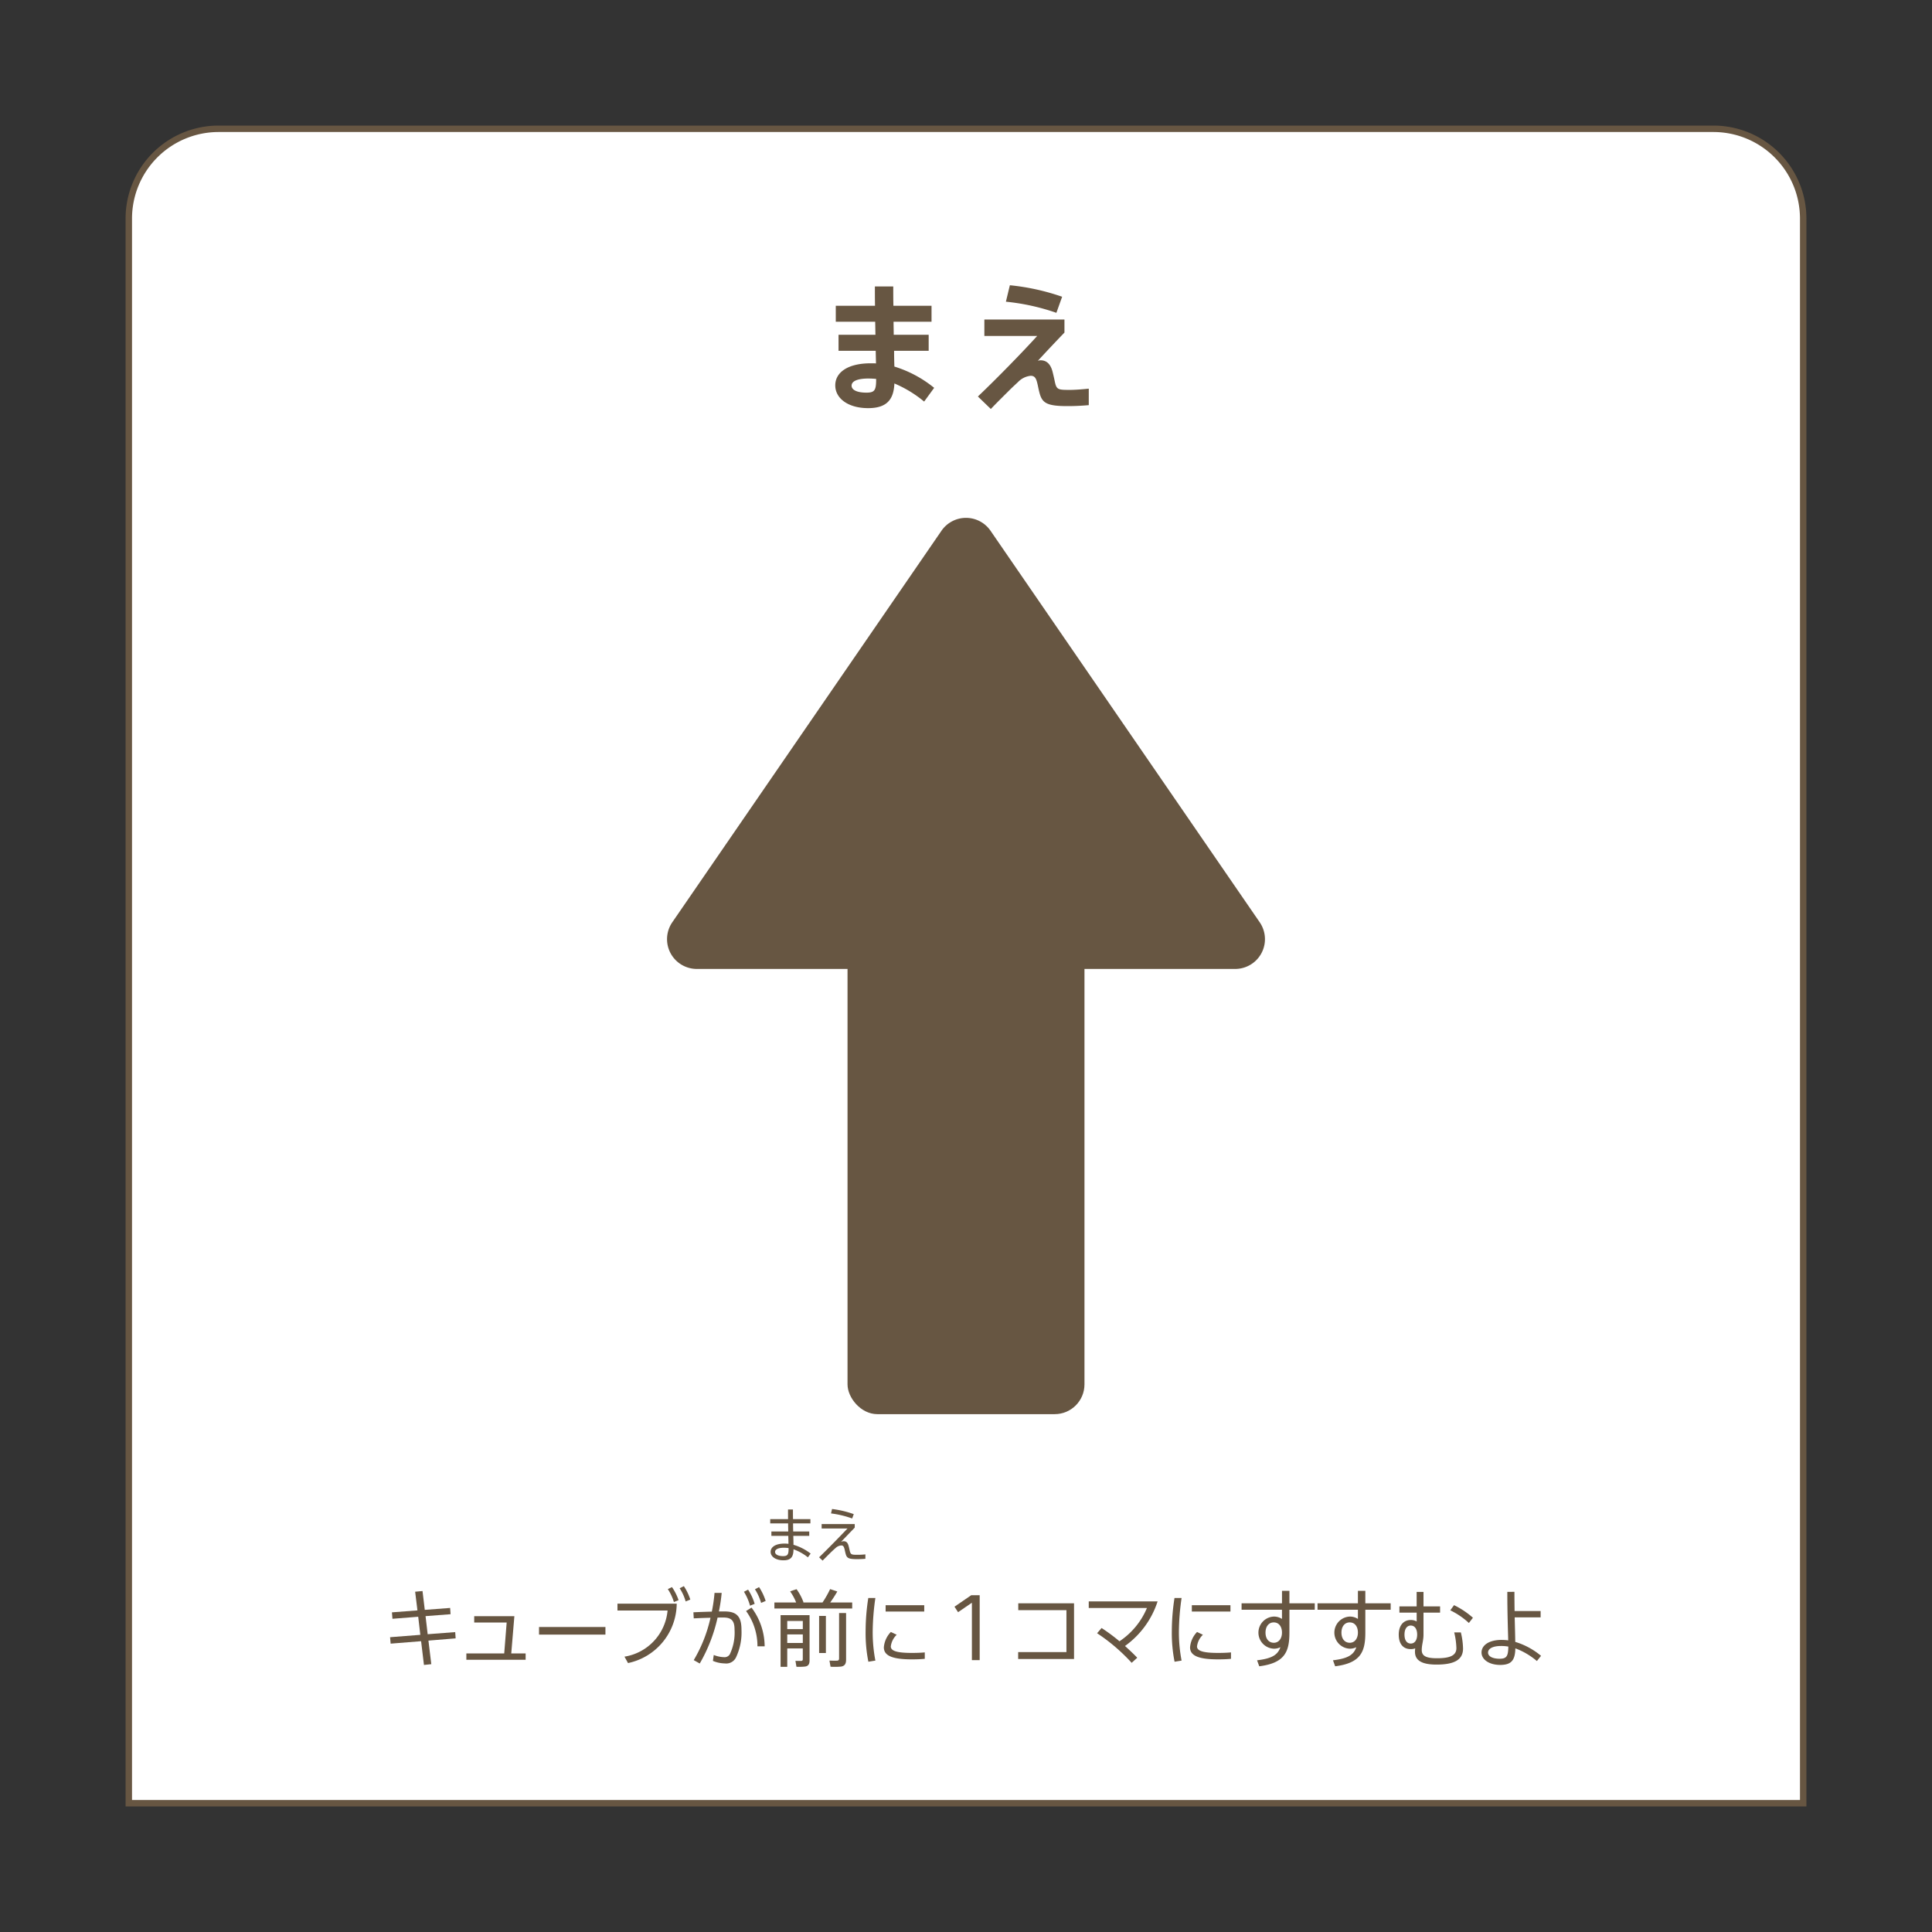 <svg xmlns="http://www.w3.org/2000/svg" viewBox="0 0 75 75"><rect x="0" y="0" width="75" height="75" fill="#333333" stroke="none"/><defs><style>.cls-1{fill:none;}.cls-2{fill:#fff;}.cls-3{fill:#675642;}</style></defs><title>アセット 4402</title><g id="レイヤー_2" data-name="レイヤー 2"><g id="レイヤー_2-2" data-name="レイヤー 2"><path class="cls-1" d="M8.482,0H75a0,0,0,0,1,0,0V75a0,0,0,0,1,0,0H8.482A8.482,8.482,0,0,1,0,66.518V8.482A8.482,8.482,0,0,1,8.482,0Z" transform="translate(75) rotate(90)"/><path class="cls-2" d="M8.482,5H66.518A3.482,3.482,0,0,1,70,8.482V70a0,0,0,0,1,0,0h-65a0,0,0,0,1,0,0V8.482A3.482,3.482,0,0,1,8.482,5Z"/><path class="cls-3" d="M70.125,70.125H4.875V8.482A3.611,3.611,0,0,1,8.482,4.875H66.518A3.611,3.611,0,0,1,70.125,8.482Zm-65-.25h64.75V8.482A3.361,3.361,0,0,0,66.518,5.125H8.482A3.361,3.361,0,0,0,5.125,8.482Z"/><path class="cls-3" d="M26.098,35.803,36.547,20.605a1.156,1.156,0,0,1,1.906,0L48.902,35.803a1.156,1.156,0,0,1-.953,1.811H27.051A1.156,1.156,0,0,1,26.098,35.803Z"/><rect class="cls-3" x="32.901" y="33.292" width="9.198" height="21.605" rx="1.156"/><path class="cls-3" d="M35.875,15.589a4.628,4.628,0,0,0-1.155-.703c-.026.596-.267.958-1.018.958-.777,0-1.277-.378-1.277-.884,0-.49.463-.857,1.384-.857.069,0,.134,0,.197.005l-.011-.49H32.552v-.623h1.433c-.005-.16-.005-.33-.011-.506H32.445v-.618h1.523c-.005-.245-.005-.496-.005-.751h.713c0,.255,0,.506.006.751h1.48v.618H34.688c0,.176.006.346.006.506h1.357v.623H34.709c0,.229.005.437.011.612a4.564,4.564,0,0,1,1.544.826Zm-2.156-.895c-.458,0-.66.112-.66.277s.207.271.574.271c.325,0,.379-.096.379-.521v-.011A2.625,2.625,0,0,0,33.719,14.695Z"/><path class="cls-3" d="M41.429,15.765c-.83,0-.984-.138-1.086-.554-.032-.123-.048-.229-.074-.33-.048-.203-.106-.293-.256-.293a.789.789,0,0,0-.49.24c-.085.08-.213.197-.309.292-.219.219-.432.426-.751.756l-.501-.484c.751-.714,1.736-1.726,2.301-2.349H38.213v-.639h3.109v.506c-.394.41-.734.772-1.033,1.097a.344.344,0,0,1,.102-.021c.245,0,.399.155.474.463.021.085.054.224.069.298.075.378.106.389.592.389.202,0,.474-.021.74-.048V15.728C41.956,15.754,41.717,15.765,41.429,15.765Zm-.42-3.621a8.497,8.497,0,0,0-1.96-.432l.154-.639a8.817,8.817,0,0,1,2.029.447Z"/><path class="cls-3" d="M16.632,63.688l.111.915-.285.03-.111-.922-1.182.095-.022-.25,1.174-.092-.082-.702-1,.079-.02-.25.99-.076-.089-.725.286-.026.088.731.984-.075.017.243-.971.075.082.702,1.069-.082.017.243Z"/><path class="cls-3" d="M18.104,64.432V64.186h1.47l.095-1.201H18.409v-.246h1.559L19.847,64.186h.558v.246Z"/><path class="cls-3" d="M20.925,63.455v-.295h2.578v.295Z"/><path class="cls-3" d="M24.38,64.56l-.138-.249A1.994,1.994,0,0,0,25.915,62.52H23.97v-.266h2.3A2.377,2.377,0,0,1,24.38,64.56Zm1.781-2.369a1.95,1.95,0,0,0-.236-.502l.161-.079a2.07,2.07,0,0,1,.256.508Zm.456-.023a1.82,1.82,0,0,0-.233-.512l.164-.082a2.134,2.134,0,0,1,.25.521Z"/><path class="cls-3" d="M27.908,62.556h.221c.481,0,.655.21.655.706a2.269,2.269,0,0,1-.21,1.073.421.421,0,0,1-.436.239,1.231,1.231,0,0,1-.463-.099l.033-.229a1.163,1.163,0,0,0,.394.085.237.237,0,0,0,.229-.112,1.956,1.956,0,0,0,.184-.958c0-.332-.111-.469-.427-.469-.068,0-.147,0-.232.003a6.241,6.241,0,0,1-.692,1.782l-.233-.131a5.573,5.573,0,0,0,.65-1.644c-.2.003-.42.013-.65.023l-.013-.236c.263-.013.502-.02.715-.026a6.124,6.124,0,0,0,.105-.728h.278A6.805,6.805,0,0,1,27.908,62.556Zm1.208-.223a2.068,2.068,0,0,0-.236-.541l.16-.082a2.067,2.067,0,0,1,.256.551Zm.288,1.578a2.309,2.309,0,0,0-.442-1.372l.213-.131a2.527,2.527,0,0,1,.509,1.502Zm.142-1.687a1.991,1.991,0,0,0-.239-.528l.16-.085a2.18,2.18,0,0,1,.256.538Z"/><path class="cls-3" d="M30.906,62.208a1.97,1.97,0,0,0-.233-.43c.105-.04.178-.062.25-.085a2.071,2.071,0,0,1,.269.508l-.02.007h.758a3.974,3.974,0,0,0,.295-.519l.279.092a4.771,4.771,0,0,1-.275.427h.853v.233H30.062V62.208Zm-.345,1.785v.712h-.259V62.7h1.125v1.751c0,.141-.039.22-.164.243a2.183,2.183,0,0,1-.345.01l-.039-.23c.078.003.187.003.223.003.05-.006.062-.026.062-.069v-.416Zm.604-.751v-.315h-.604v.315Zm0,.538v-.331h-.604v.331Zm.896-1.05v1.44h-.263V62.729Zm.784-.111v1.808c0,.154-.046.243-.19.269a2.68,2.68,0,0,1-.413.006l-.043-.239c.105.006.253.006.299.003.056-.003.075-.033.075-.082V62.618Z"/><path class="cls-3" d="M33.71,64.508a5.653,5.653,0,0,1-.107-1.188,8.391,8.391,0,0,1,.104-1.286h.275a9.585,9.585,0,0,0-.104,1.279,5.816,5.816,0,0,0,.104,1.151Zm1.68-.092c-.784,0-1.079-.158-1.079-.466A.964.964,0,0,1,34.583,63.353l.227.108a.755.755,0,0,0-.229.453c0,.17.223.252.81.252.158,0,.328-.003.509-.02v.249C35.722,64.413,35.551,64.416,35.39,64.416Zm-1.01-1.857V62.313h1.499v.246Z"/><path class="cls-3" d="M37.729,64.445V62.218l-.537.367-.139-.213.65-.446h.328v2.52Z"/><path class="cls-3" d="M39.525,64.403v-.269h1.874V62.506H39.529v-.266h2.165v2.162Z"/><path class="cls-3" d="M43.931,64.55a7.136,7.136,0,0,0-1.342-1.148l.174-.203a7.028,7.028,0,0,1,.695.515,2.885,2.885,0,0,0,1.066-1.292H42.265V62.165H44.938a3.415,3.415,0,0,1-1.266,1.732c.174.157.338.312.476.456Z"/><path class="cls-3" d="M45.597,64.508a5.653,5.653,0,0,1-.107-1.188,8.39,8.39,0,0,1,.104-1.286h.275a9.585,9.585,0,0,0-.104,1.279,5.816,5.816,0,0,0,.104,1.151Zm1.68-.092c-.784,0-1.079-.158-1.079-.466a.964.964,0,0,1,.272-.597l.227.108a.755.755,0,0,0-.229.453c0,.17.223.252.81.252.158,0,.328-.003.509-.02v.249C47.608,64.413,47.438,64.416,47.276,64.416ZM46.267,62.559V62.313h1.499v.246Z"/><path class="cls-3" d="M49.451,64.002a.624.624,0,0,1,0-1.247.566.566,0,0,1,.315.092v-.357H48.198v-.25H49.767v-.485h.288v.485h.984v.25h-.984v.889c0,.748-.184,1.181-1.171,1.306l-.085-.233c.555-.065.804-.2.905-.508A.539.539,0,0,1,49.451,64.002Zm0-1.021c-.2,0-.324.161-.324.397,0,.236.124.394.324.394.197,0,.315-.174.315-.394C49.767,63.153,49.651,62.982,49.451,62.982Z"/><path class="cls-3" d="M52.399,64.002a.624.624,0,0,1,0-1.247.566.566,0,0,1,.315.092v-.357H51.146v-.25h1.568v-.485h.288v.485h.984v.25h-.984v.889c0,.748-.184,1.181-1.171,1.306l-.085-.233c.555-.065.804-.2.905-.508A.539.539,0,0,1,52.399,64.002Zm0-1.021c-.2,0-.324.161-.324.397,0,.236.124.394.324.394.197,0,.315-.174.315-.394C52.715,63.153,52.6,62.982,52.399,62.982Z"/><path class="cls-3" d="M54.768,64.019c-.288,0-.469-.19-.469-.564,0-.345.177-.567.469-.567a.461.461,0,0,1,.227.056v-.341H54.325v-.243h.669v-.561h.266v.561h.644v.243h-.644V63.458c0,.229-.068.39-.068.597,0,.23.174.318.59.318.485,0,.755-.095.755-.394a2.916,2.916,0,0,0-.085-.61H56.71a2.839,2.839,0,0,1,.085.627c0,.449-.357.623-1.03.623-.597,0-.836-.177-.836-.499a.818.818,0,0,1,.01-.131A.472.472,0,0,1,54.768,64.019Zm0-.916c-.154,0-.246.135-.246.351,0,.229.096.348.246.348.151,0,.246-.134.246-.348C55.014,63.238,54.919,63.104,54.768,63.104Zm2.254-.099a2.965,2.965,0,0,0-.722-.492l.145-.2a3.183,3.183,0,0,1,.734.489Z"/><path class="cls-3" d="M59.662,64.481a2.806,2.806,0,0,0-.836-.492c-.01.462-.154.643-.588.643-.436,0-.725-.213-.725-.482,0-.282.292-.489.777-.489a2.303,2.303,0,0,1,.259.017c-.01-.387-.035-1.05-.035-1.883H58.79c0,.266.003.515.006.745h1.011v.246H58.8c.01.397.02.722.022.952a2.836,2.836,0,0,1,1.001.541Zm-1.394-.584c-.318,0-.502.102-.502.256,0,.147.177.239.449.239.266,0,.334-.092.338-.472A1.636,1.636,0,0,0,58.269,63.897Z"/><path class="cls-3" d="M31.362,60.456a1.892,1.892,0,0,0-.558-.312c-.002.285-.093.427-.389.427-.293,0-.499-.136-.499-.328s.197-.321.535-.321a1.217,1.217,0,0,1,.158.009c-.002-.088-.004-.192-.007-.31h-.657v-.169h.655c-.002-.099-.005-.203-.005-.314h-.695v-.167h.693c-.002-.12-.002-.244-.002-.373h.191c0,.129,0,.253.003.373h.675v.167h-.673c0,.111.002.215.005.314H31.415v.169H30.796c.004.133.007.25.007.348a1.975,1.975,0,0,1,.666.341Zm-.933-.373c-.214,0-.341.063-.341.163,0,.102.129.162.31.162.174,0,.215-.059.215-.282v-.029A1.29,1.29,0,0,0,30.43,60.083Z"/><path class="cls-3" d="M33.267,60.526c-.336,0-.397-.047-.44-.212-.014-.05-.027-.115-.04-.169-.027-.108-.055-.151-.127-.151a.355.355,0,0,0-.222.099c-.04.034-.092.083-.146.133-.112.108-.205.203-.359.357l-.135-.129c.318-.307.781-.781,1.102-1.118H31.896v-.172h1.285v.138c-.201.208-.382.396-.533.553a.256.256,0,0,1,.104-.025c.104,0,.162.059.196.204.014.052.029.122.038.163.039.151.062.16.303.16.084,0,.192-.004.305-.016v.171C33.473,60.523,33.373,60.526,33.267,60.526Zm-.186-1.579a3.809,3.809,0,0,0-.821-.196l.04-.172a3.942,3.942,0,0,1,.843.199Z"/></g></g></svg>